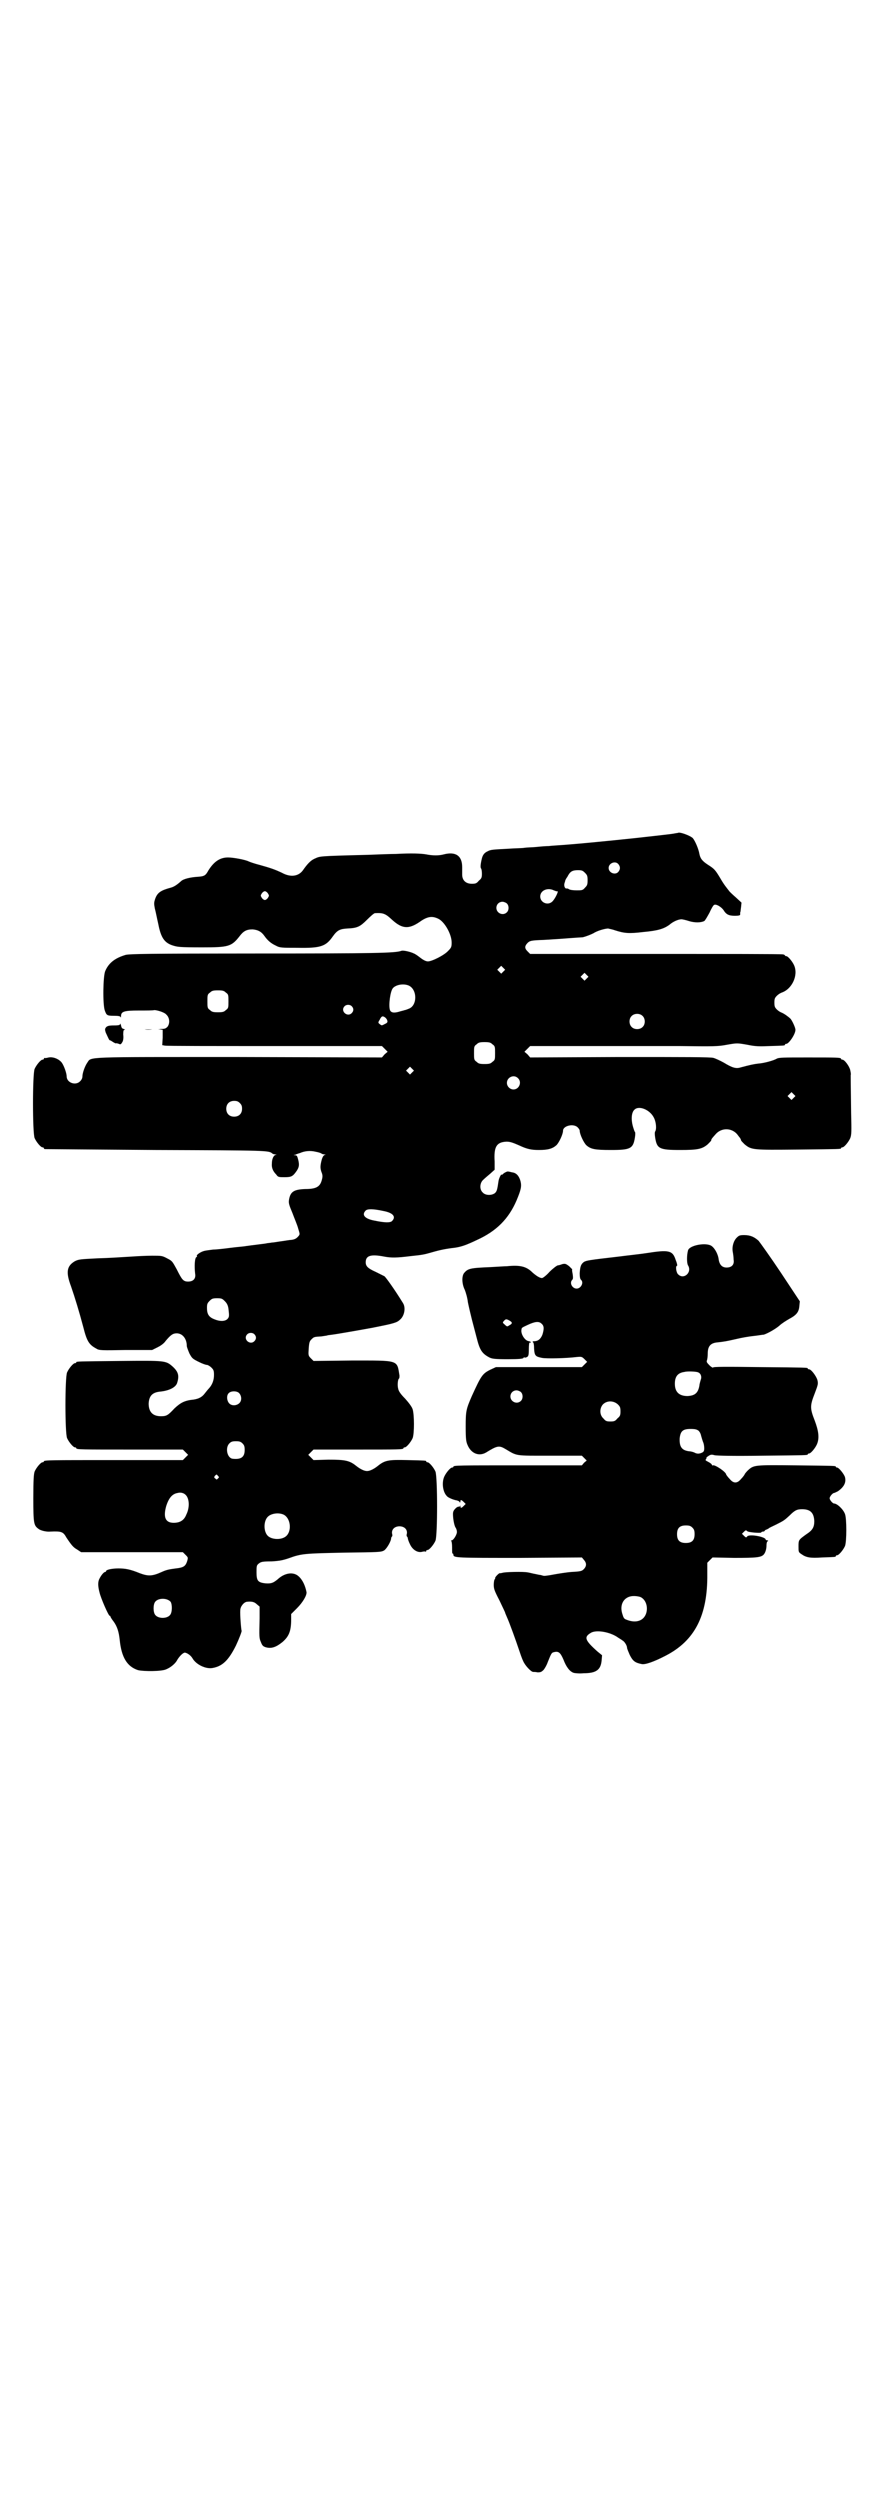 <?xml version="1.0" standalone="no"?>
<!DOCTYPE svg PUBLIC "-//W3C//DTD SVG 20010904//EN"
 "http://www.w3.org/TR/2001/REC-SVG-20010904/DTD/svg10.dtd">
<svg version="1.0" xmlns="http://www.w3.org/2000/svg"
 width="1000pt" height="2850pt" viewBox="0 0 1000 2850"
 preserveAspectRatio="xMidYMid meet">
<g transform="translate(0,2850) scale(0.5,-0.5)"
fill="#000000" stroke="none">
<path d="M1546 3801 c-1 0 -6 -1 -12 -2 -6 -1 -25 -3 -42 -5 -42 -5 -140 -15
-189 -19 -22 -2 -45 -3 -51 -4 -6 0 -19 -1 -28 -2 -9 -1 -22 -1 -28 -2 -6 -1
-22 -1 -35 -2 -37 -2 -42 -2 -49 -6 -7 -3 -11 -8 -13 -16 -3 -12 -4 -21 -2
-23 1 -1 2 -6 2 -12 0 -9 -1 -11 -7 -16 -5 -6 -7 -7 -16 -7 -14 0 -22 8 -22
21 0 5 0 13 0 17 0 26 -15 36 -42 29 -11 -3 -25 -3 -40 0 -11 2 -34 3 -69 1
-11 0 -39 -1 -63 -2 -118 -3 -109 -3 -123 -9 -9 -4 -17 -13 -26 -26 -10 -14
-28 -17 -48 -6 -17 8 -26 11 -51 18 -12 3 -23 7 -25 8 -8 4 -35 9 -47 9 -18 0
-32 -9 -45 -30 -6 -11 -9 -13 -23 -14 -18 -1 -34 -5 -39 -10 -9 -8 -16 -13
-24 -15 -22 -6 -30 -11 -35 -25 -3 -9 -3 -11 -1 -22 2 -7 5 -23 8 -36 6 -31
14 -43 34 -49 10 -3 14 -4 67 -4 59 0 66 2 84 25 9 12 16 16 30 16 12 -1 20
-5 27 -15 7 -10 15 -17 26 -22 9 -5 13 -5 49 -5 53 -1 65 3 81 26 10 14 16 17
33 18 23 1 29 4 45 20 8 8 16 15 18 15 19 1 24 -1 39 -15 23 -21 38 -22 63 -5
18 13 29 14 43 7 14 -7 30 -35 30 -54 0 -10 -1 -12 -8 -19 -9 -10 -37 -24 -46
-24 -4 0 -9 2 -17 8 -5 4 -12 9 -15 10 -8 4 -25 8 -29 6 -14 -5 -59 -6 -333
-6 -248 0 -284 -1 -295 -3 -24 -7 -39 -18 -47 -37 -5 -11 -6 -76 -1 -90 4 -11
5 -12 21 -12 11 0 14 -1 15 -3 0 -2 1 -1 1 2 0 11 7 13 41 13 17 0 32 0 35 1
6 0 23 -5 27 -10 8 -7 9 -20 3 -28 -4 -4 -6 -5 -15 -5 -7 -1 -8 -1 -3 -1 l7
-1 0 -18 -1 -17 6 -1 c3 -1 115 -1 250 -1 l245 0 6 -6 7 -7 -7 -6 -6 -7 -325
1 c-360 0 -337 1 -347 -13 -5 -7 -11 -23 -11 -31 0 -4 -2 -8 -5 -11 -10 -11
-31 -4 -31 11 0 7 -6 24 -11 31 -6 8 -19 14 -30 12 -4 -1 -9 -2 -9 -1 -1 0 -2
-1 -2 -2 0 -1 -1 -2 -3 -2 -4 0 -14 -12 -18 -21 -5 -11 -5 -147 0 -158 4 -9
14 -21 18 -21 2 0 3 -1 3 -2 0 -1 1 -2 3 -2 1 0 115 -1 252 -2 256 -1 258 -1
266 -8 1 -1 4 -2 7 -2 4 -1 4 -1 1 -1 -5 -1 -9 -9 -9 -20 -1 -10 3 -18 10 -25
4 -6 6 -6 19 -6 16 0 19 2 28 15 5 8 6 13 3 25 -2 8 -3 10 -7 10 -4 0 -4 1 0
1 2 1 7 3 11 4 11 5 24 6 36 3 6 -1 12 -3 13 -4 1 -1 4 -2 7 -2 4 -1 4 -1 1
-1 -3 -1 -5 -4 -7 -10 -4 -15 -4 -20 -1 -29 3 -7 3 -11 1 -18 -4 -16 -13 -21
-38 -21 -26 -1 -34 -6 -37 -25 -1 -7 0 -11 8 -30 4 -11 11 -27 13 -35 4 -13 4
-13 1 -17 -5 -6 -9 -8 -17 -9 -4 0 -14 -2 -22 -3 -8 -1 -18 -3 -22 -3 -4 -1
-10 -1 -13 -2 -6 -1 -32 -4 -46 -6 -4 -1 -20 -2 -35 -4 -15 -2 -33 -4 -40 -4
-7 -1 -16 -2 -20 -3 -8 -2 -19 -9 -17 -12 1 -1 0 -2 -1 -2 -4 -2 -5 -21 -3
-38 2 -11 -4 -18 -16 -18 -11 0 -14 4 -26 28 -10 18 -10 19 -22 25 -11 6 -13
6 -34 6 -12 0 -33 -1 -47 -2 -35 -2 -45 -3 -78 -4 -38 -2 -43 -2 -52 -7 -18
-11 -20 -25 -8 -57 9 -26 19 -59 28 -93 8 -32 13 -40 30 -49 6 -4 12 -4 67 -3
l60 0 12 6 c8 4 15 9 19 15 11 13 16 17 25 17 13 0 23 -12 23 -29 0 -2 3 -10
6 -17 6 -11 7 -12 21 -19 8 -4 16 -7 19 -7 2 0 7 -3 10 -6 5 -5 6 -7 6 -17 0
-12 -4 -22 -11 -30 -2 -2 -7 -8 -10 -12 -6 -8 -13 -12 -25 -14 -21 -2 -30 -7
-44 -20 -15 -16 -18 -18 -31 -18 -19 0 -28 10 -28 29 1 17 8 25 25 27 22 2 37
10 40 20 5 16 3 25 -10 37 -16 14 -16 14 -121 13 -97 -1 -99 -1 -99 -3 0 -1
-1 -2 -3 -2 -4 0 -14 -12 -18 -21 -5 -11 -5 -139 0 -150 4 -9 14 -21 18 -21 2
0 3 -1 3 -2 0 -3 12 -3 127 -3 l116 0 6 -6 6 -6 -6 -6 -6 -6 -153 0 c-150 0
-164 0 -164 -3 0 -1 -1 -2 -3 -2 -4 0 -14 -12 -18 -21 -2 -6 -3 -17 -3 -61 0
-58 1 -62 12 -70 5 -4 19 -7 27 -6 24 1 29 0 36 -13 12 -18 16 -23 25 -28 l9
-6 116 0 116 0 6 -6 c6 -6 6 -6 4 -14 -4 -12 -8 -15 -26 -17 -15 -2 -21 -3
-32 -8 -22 -10 -31 -10 -50 -3 -22 9 -33 11 -49 11 -15 0 -28 -3 -28 -6 0 -1
-1 -2 -2 -2 -3 0 -9 -7 -13 -15 -4 -7 -4 -17 0 -32 3 -13 20 -52 23 -53 1 0 2
-1 2 -2 0 -1 3 -6 7 -11 8 -11 12 -23 14 -42 4 -40 17 -61 42 -69 13 -3 54 -3
64 2 10 4 21 13 25 21 4 7 12 16 17 17 5 0 14 -6 18 -13 8 -14 30 -25 46 -22
22 4 36 17 53 51 7 15 14 33 13 34 -1 1 -4 38 -3 47 0 8 8 18 15 19 11 1 17 0
23 -6 l6 -5 0 -27 c-1 -43 -1 -45 3 -54 3 -8 5 -10 12 -12 12 -3 22 0 37 12
15 13 20 25 20 52 l0 12 13 13 c14 14 23 30 22 37 -3 15 -9 28 -18 36 -12 11
-32 8 -48 -7 -10 -8 -14 -10 -28 -9 -17 2 -20 6 -20 25 0 14 0 16 5 20 5 4 8
5 29 5 19 1 27 3 39 7 30 11 37 11 127 13 79 1 84 1 91 5 6 4 16 21 16 28 0 1
1 3 2 4 1 0 1 4 0 7 -1 9 6 16 17 16 11 0 18 -7 17 -16 -1 -3 -1 -7 0 -7 1 -1
2 -3 2 -4 0 -2 2 -8 5 -14 6 -13 18 -20 28 -17 4 1 7 1 8 0 0 0 1 0 1 2 0 1 1
2 3 2 4 0 14 12 18 21 5 11 5 146 0 158 -4 9 -14 21 -18 21 -2 0 -3 1 -3 2 0
2 -1 2 -43 3 -42 1 -51 0 -67 -13 -10 -8 -19 -12 -25 -12 -6 0 -15 4 -25 12
-15 12 -25 14 -63 14 l-34 -1 -6 6 -6 6 6 6 6 6 97 0 c96 0 108 0 108 3 0 1 1
2 3 2 4 0 14 12 18 21 4 10 4 53 0 66 -2 6 -9 15 -17 24 -10 10 -15 17 -16 23
-2 7 -1 21 2 23 1 1 1 4 1 7 -6 36 0 34 -110 34 l-86 -1 -6 6 c-6 6 -6 7 -5
22 1 14 2 17 6 21 6 6 6 6 23 7 6 1 13 2 13 2 1 1 6 1 12 2 9 1 66 11 93 16
45 9 54 11 61 18 10 8 14 27 7 38 -21 34 -38 57 -42 61 -4 2 -12 6 -20 10 -18
8 -23 13 -23 22 0 15 11 19 42 13 16 -3 28 -3 60 1 30 3 32 4 50 9 17 5 32 8
50 10 15 2 27 6 52 18 44 20 72 48 90 90 10 24 12 32 9 44 -3 11 -9 19 -19 20
-4 1 -8 2 -10 2 -2 0 -6 -2 -9 -4 -3 -3 -5 -4 -5 -4 0 5 -6 -7 -7 -13 -3 -21
-4 -24 -8 -28 -7 -6 -22 -6 -28 1 -8 7 -7 22 1 29 3 3 10 9 16 14 l10 9 0 19
c-2 33 4 44 27 45 7 0 12 -1 30 -9 17 -8 27 -10 44 -10 21 0 31 3 40 11 6 6
15 25 15 33 0 11 23 17 33 8 3 -3 5 -6 5 -8 0 -8 9 -27 15 -33 10 -9 19 -11
56 -11 45 0 51 3 55 29 1 6 1 12 0 12 -1 1 -3 7 -5 14 -4 15 -3 31 4 37 10 10
35 0 44 -18 5 -9 7 -26 3 -32 -1 -1 -1 -7 0 -13 4 -26 9 -29 57 -29 40 0 50 2
63 13 4 4 8 8 8 9 0 2 0 3 10 14 13 15 36 15 49 0 3 -4 6 -8 7 -9 1 -2 2 -4 2
-5 0 -1 4 -5 8 -9 16 -13 18 -13 122 -12 96 1 98 1 98 3 0 1 1 2 3 2 4 0 14
12 18 21 3 8 3 15 2 57 -1 71 -1 85 -1 87 1 1 0 6 -1 11 -2 9 -13 24 -18 24
-2 0 -3 1 -3 2 0 3 -11 3 -76 3 -56 0 -66 0 -71 -3 -7 -4 -28 -10 -42 -11 -9
-1 -19 -3 -41 -9 -10 -3 -19 0 -37 11 -9 5 -20 10 -24 11 -6 2 -65 2 -213 2
l-205 -1 -6 7 -7 6 7 7 6 6 117 0 c64 0 122 0 127 0 6 0 49 0 96 0 79 -1 88
-1 109 3 23 4 23 4 46 0 19 -4 28 -4 52 -3 33 1 34 1 34 3 0 1 1 2 3 2 6 0 21
22 21 32 0 5 -7 20 -11 25 -5 5 -15 12 -20 14 -3 1 -8 4 -11 7 -5 5 -6 7 -6
16 0 9 1 11 6 16 3 3 8 6 11 7 23 8 38 39 28 62 -4 9 -14 21 -18 21 -2 0 -3 1
-3 2 0 0 -2 2 -5 2 -4 1 -134 1 -291 1 l-285 0 -6 6 c-7 7 -7 12 1 20 5 4 7 5
36 6 17 1 31 2 32 2 1 0 13 1 27 2 14 1 28 2 30 2 8 2 18 6 24 9 9 6 27 11 34
11 3 -1 10 -2 15 -4 22 -7 32 -8 65 -4 33 3 46 7 59 16 9 8 21 13 28 13 3 0
11 -2 17 -4 13 -4 27 -4 35 0 2 1 7 10 12 19 4 9 9 18 11 18 5 2 16 -5 21 -12
6 -10 12 -13 26 -13 9 0 12 1 12 3 0 2 0 4 0 5 1 0 1 6 2 12 l1 10 -13 12 c-7
6 -13 12 -14 13 -7 9 -13 16 -21 30 -12 20 -14 22 -28 31 -14 9 -18 15 -20 25
-2 12 -10 30 -15 36 -6 6 -31 15 -34 12z m-136 -71 c5 -6 5 -12 0 -18 -7 -8
-22 -2 -22 9 0 11 15 17 22 9z m-76 -20 c5 -5 6 -7 6 -17 0 -10 -1 -12 -6 -17
-5 -6 -7 -6 -19 -6 -8 0 -16 1 -18 3 -2 1 -5 2 -5 1 -4 0 -6 6 -5 11 1 4 2 6
2 7 0 1 2 5 5 9 6 12 11 15 24 15 9 0 11 -1 16 -6z m-63 -42 c4 1 -6 -19 -12
-24 -10 -9 -27 -2 -27 12 0 14 17 21 31 14 3 -1 7 -3 8 -2z m-660 -5 c3 -5 3
-5 0 -10 -2 -3 -5 -5 -7 -5 -2 0 -5 2 -7 5 -3 5 -3 5 0 10 2 3 5 5 7 5 2 0 5
-2 7 -5z m545 -23 c5 -5 5 -15 0 -20 -9 -9 -24 -2 -24 10 0 8 6 14 14 14 3 0
8 -2 10 -4z m-8 -155 l-5 -5 -4 4 -5 5 4 4 5 5 4 -4 5 -5 -4 -4z m190 -16 l-5
-5 -4 4 -5 5 4 4 5 5 4 -4 5 -5 -4 -4z m-406 -16 c20 -9 20 -46 0 -53 -3 -1
-7 -3 -9 -3 -2 -1 -8 -2 -14 -4 -11 -3 -18 -2 -20 5 -3 11 1 42 7 49 7 8 24
11 36 6z m-417 -16 c6 -4 6 -6 6 -20 0 -14 0 -16 -6 -20 -4 -4 -7 -5 -18 -5
-11 0 -14 1 -18 5 -6 4 -6 6 -6 20 0 14 0 16 6 20 4 4 7 5 18 5 11 0 14 -1 18
-5z m287 -31 c5 -5 5 -11 0 -16 -10 -10 -27 5 -16 16 4 4 12 4 16 0z m663 -22
c7 -6 7 -19 1 -25 -6 -7 -19 -7 -25 -1 -7 6 -7 19 -1 25 6 7 19 7 25 1z m-583
-8 c3 -6 2 -8 -5 -11 -7 -4 -7 -3 -11 0 -4 3 -4 4 0 10 1 3 4 7 5 7 2 2 8 -1
11 -6z m241 -57 c6 -4 6 -6 6 -20 0 -14 0 -16 -6 -20 -4 -4 -7 -5 -18 -5 -11
0 -14 1 -18 5 -6 4 -6 6 -6 20 0 14 0 16 6 20 4 4 7 5 18 5 11 0 14 -1 18 -5z
m-183 -64 l-5 -5 -4 4 -5 5 4 4 5 5 4 -4 5 -5 -4 -4z m241 -13 c10 -9 3 -26
-10 -26 -8 0 -15 7 -15 15 0 13 16 20 25 11z m629 -45 l-5 -5 -4 4 -5 5 4 4 5
5 4 -4 5 -5 -4 -4z m-1263 -12 c4 -4 5 -7 5 -13 0 -11 -7 -18 -18 -18 -11 0
-18 7 -18 18 0 11 7 18 18 18 6 0 9 -1 13 -5z m327 -246 c22 -4 30 -13 20 -23
-4 -4 -16 -4 -40 1 -22 4 -30 13 -20 23 4 4 17 4 40 -1z m-361 -206 c5 -5 7
-10 8 -17 2 -17 2 -19 -3 -24 -6 -5 -17 -5 -29 0 -13 5 -17 12 -17 26 0 9 1
11 6 16 5 5 7 6 17 6 11 0 12 -1 18 -7z m67 -75 c5 -5 5 -11 0 -16 -10 -10
-27 5 -16 16 4 4 12 4 16 0z m-35 -134 c6 -6 7 -17 1 -23 -6 -6 -17 -7 -23 -1
-6 6 -7 19 -1 24 5 5 18 5 23 0z m8 -115 c4 -4 5 -7 5 -15 0 -16 -8 -22 -27
-20 -13 1 -18 25 -8 35 4 4 7 5 15 5 8 0 11 -1 15 -5z m-56 -74 c3 -3 3 -3 0
-6 -3 -3 -3 -3 -6 0 -3 2 -3 3 -1 6 4 4 4 4 7 0z m-74 -43 c9 -8 10 -29 2 -45
-5 -13 -14 -19 -29 -19 -19 0 -24 13 -17 38 6 19 14 28 26 30 7 2 14 0 18 -4z
m223 -45 c16 -7 20 -35 8 -48 -10 -11 -35 -10 -44 0 -9 10 -9 32 0 42 7 8 24
11 36 6z m-257 -199 c4 -6 4 -24 -1 -30 -7 -9 -27 -9 -34 0 -5 6 -5 24 0 30 7
9 27 9 35 0z"/>
<path d="M274 3366 c0 -3 -2 -4 -14 -4 -11 0 -15 -1 -18 -4 -3 -4 -3 -5 -1
-12 7 -15 8 -18 10 -18 1 0 4 -2 7 -4 3 -2 6 -3 6 -3 1 1 4 0 7 -1 4 -2 5 -1
8 4 2 3 3 10 2 17 0 9 1 11 3 11 2 0 1 1 -2 2 -4 1 -5 3 -6 8 -1 4 -2 5 -2 4z"/>
<path d="M330 3353 c4 -1 12 -1 17 0 4 0 0 0 -9 0 -9 0 -13 0 -8 0z"/>
<path d="M1680 2878 c-7 -7 -11 -20 -9 -32 1 -5 2 -13 2 -18 2 -11 -4 -18 -16
-18 -10 0 -16 6 -18 18 -1 11 -8 25 -16 31 -12 9 -51 2 -54 -10 -3 -11 -3 -29
0 -34 10 -16 -10 -34 -23 -20 -4 4 -6 19 -2 19 1 0 0 6 -3 13 -7 22 -15 24
-66 16 -12 -2 -41 -5 -64 -8 -70 -8 -73 -9 -79 -12 -7 -5 -9 -10 -10 -26 0 -9
1 -13 3 -15 7 -6 0 -20 -10 -20 -10 0 -17 13 -10 20 2 2 2 5 1 13 -1 5 -2 10
-1 11 0 0 -3 3 -7 7 -8 6 -9 6 -15 5 -3 -1 -8 -3 -11 -3 -3 -1 -11 -7 -19 -15
-7 -8 -15 -14 -17 -14 -5 0 -13 5 -22 13 -14 14 -29 17 -58 14 -4 0 -20 -1
-37 -2 -47 -2 -52 -3 -61 -14 -5 -7 -5 -24 2 -38 2 -5 6 -18 7 -28 2 -10 6
-27 9 -39 3 -12 8 -30 11 -42 7 -28 12 -36 29 -45 6 -3 12 -4 42 -4 26 0 35 1
36 3 0 1 1 2 2 1 1 -1 4 0 6 1 3 2 4 4 4 18 0 10 1 16 2 15 1 -1 2 0 3 1 0 0
-2 1 -4 2 -9 0 -19 15 -18 25 1 6 -1 5 14 12 17 8 26 9 32 3 6 -5 6 -12 2 -25
-4 -10 -10 -15 -19 -15 -3 0 -4 -1 -3 -2 2 0 3 -7 3 -15 1 -16 3 -18 18 -21
10 -2 55 -1 79 2 11 1 12 1 18 -5 l6 -6 -6 -6 -6 -6 -98 0 -98 0 -13 -6 c-18
-9 -21 -14 -42 -60 -13 -30 -14 -34 -14 -70 0 -28 1 -34 4 -41 8 -20 26 -27
42 -18 26 16 30 17 45 8 27 -16 20 -15 101 -15 l73 0 5 -5 6 -6 -6 -5 -5 -6
-141 0 c-139 0 -152 0 -152 -3 0 -1 -1 -2 -3 -2 -4 0 -14 -12 -18 -21 -6 -14
-3 -35 6 -44 3 -4 16 -9 23 -10 3 -1 6 -2 6 -4 1 -1 2 -1 2 2 0 4 2 4 8 -2 l4
-4 -5 -5 c-5 -5 -7 -5 -7 0 0 2 -1 2 -1 0 -1 -1 -2 -2 -3 -1 -1 0 -4 -1 -7 -4
-4 -4 -6 -7 -6 -13 0 -11 3 -27 6 -31 2 -3 3 -7 3 -10 0 -6 -8 -19 -12 -19 -2
0 -2 -1 -1 -1 1 -1 2 -7 2 -15 0 -8 0 -14 1 -14 1 0 2 -1 2 -3 0 -7 9 -7 152
-7 l141 1 5 -6 c6 -7 6 -14 -1 -21 -4 -4 -7 -5 -27 -6 -13 -1 -31 -4 -42 -6
-10 -2 -19 -3 -21 -3 -1 0 -5 1 -8 2 -3 0 -10 2 -16 3 -5 1 -12 3 -14 3 -9 2
-52 1 -57 -1 -4 -1 -6 -1 -6 -1 0 1 -3 -1 -6 -4 -3 -3 -5 -6 -5 -7 1 0 0 -2
-1 -3 -1 -1 -2 -7 -2 -12 0 -9 1 -13 13 -36 7 -15 13 -27 13 -28 0 -1 2 -5 4
-10 6 -13 21 -55 27 -73 3 -9 7 -21 10 -27 4 -10 18 -25 23 -25 2 0 6 0 10 -1
7 0 9 1 14 6 3 4 7 11 9 17 8 20 9 22 14 23 11 3 15 -1 22 -17 6 -16 14 -27
23 -30 3 -1 14 -2 23 -1 29 0 39 8 41 29 l1 12 -11 9 c-29 26 -31 33 -13 43
13 6 41 1 58 -10 4 -3 10 -6 12 -8 5 -2 11 -12 11 -17 0 -2 3 -9 6 -16 7 -14
12 -18 27 -21 8 -2 28 5 55 19 66 34 96 91 95 186 l0 26 6 6 6 6 49 -1 c51 0
62 1 68 8 4 5 6 13 6 21 0 4 1 9 3 9 1 1 1 2 -1 2 -2 0 -4 1 -4 2 0 6 -37 13
-42 7 -2 -3 -3 -3 -7 1 l-5 5 4 4 c4 4 5 5 8 2 3 -3 32 -5 32 -3 0 1 2 2 4 2
2 0 4 1 4 2 0 1 2 2 5 3 2 1 4 2 5 3 1 1 8 4 16 8 18 9 19 10 31 21 11 11 16
14 28 14 19 0 27 -8 28 -27 0 -14 -4 -21 -18 -30 -18 -13 -18 -13 -18 -28 0
-12 0 -13 6 -17 11 -8 20 -10 48 -8 30 1 31 1 31 3 0 1 1 2 3 2 4 0 14 12 18
21 4 10 4 63 0 73 -4 11 -18 24 -25 24 -3 0 -10 8 -10 12 0 4 7 12 10 12 1 0
5 2 9 4 14 10 19 20 16 32 -2 7 -14 22 -18 22 -2 0 -3 1 -3 2 0 2 -2 2 -91 3
-96 1 -96 1 -110 -12 -4 -4 -7 -8 -7 -9 0 0 -3 -5 -8 -10 -5 -6 -9 -8 -13 -8
-4 0 -8 2 -13 8 -5 5 -8 10 -8 10 0 6 -26 23 -30 21 -1 -1 -2 0 -3 2 0 1 -4 4
-8 6 -6 3 -7 4 -5 6 1 2 2 3 1 3 -1 0 1 2 4 4 6 4 8 4 15 2 6 -1 41 -2 108 -1
102 1 104 1 104 3 0 1 1 2 3 2 4 0 14 12 18 21 6 14 4 30 -5 54 -11 28 -11 34
0 62 8 21 8 22 6 31 -3 9 -14 24 -19 24 -2 0 -3 1 -3 2 0 2 -2 2 -110 3 -75 1
-106 1 -106 -1 0 -1 -4 1 -8 5 -6 6 -7 8 -6 11 1 2 2 9 2 16 0 16 6 23 19 25
19 2 24 3 46 8 12 3 30 6 40 7 10 1 20 3 23 3 9 3 27 13 36 21 4 4 15 11 22
15 17 9 22 16 23 30 l1 10 -43 65 c-24 36 -47 68 -51 73 -10 9 -19 13 -33 13
-10 0 -12 -1 -17 -6z m-518 -189 c7 -4 7 -7 -1 -11 -4 -3 -5 -3 -10 2 -5 4 -5
5 -2 8 4 5 6 5 13 1z m430 -118 c6 -2 9 -10 6 -17 -1 -4 -3 -10 -3 -13 -3 -17
-10 -23 -27 -24 -19 0 -29 9 -29 28 0 17 7 25 22 27 6 2 28 1 31 -1z m-404
-45 c5 -5 5 -15 0 -20 -9 -9 -24 -2 -24 10 0 8 6 14 14 14 3 0 8 -2 10 -4z
m221 -28 c5 -5 6 -7 6 -16 0 -9 -1 -11 -7 -16 -5 -6 -7 -7 -16 -7 -9 0 -11 1
-16 7 -9 8 -9 23 -1 32 9 9 24 9 34 0z m184 -60 c3 -3 5 -7 6 -12 1 -4 3 -10
4 -13 2 -4 3 -10 3 -15 0 -6 -1 -8 -5 -10 -6 -3 -12 -3 -17 0 -2 1 -8 3 -12 3
-17 2 -23 10 -22 30 2 16 7 21 25 21 10 0 14 -1 18 -4z m-14 -221 c4 -4 5 -7
5 -15 0 -14 -6 -20 -20 -20 -14 0 -20 6 -20 20 0 14 6 20 20 20 8 0 11 -1 15
-5z m-119 -158 c12 -5 18 -21 14 -36 -5 -18 -23 -25 -45 -16 -6 2 -7 4 -10 14
-7 23 6 41 28 40 4 0 10 -1 13 -2z"/>
</g>
</svg>
